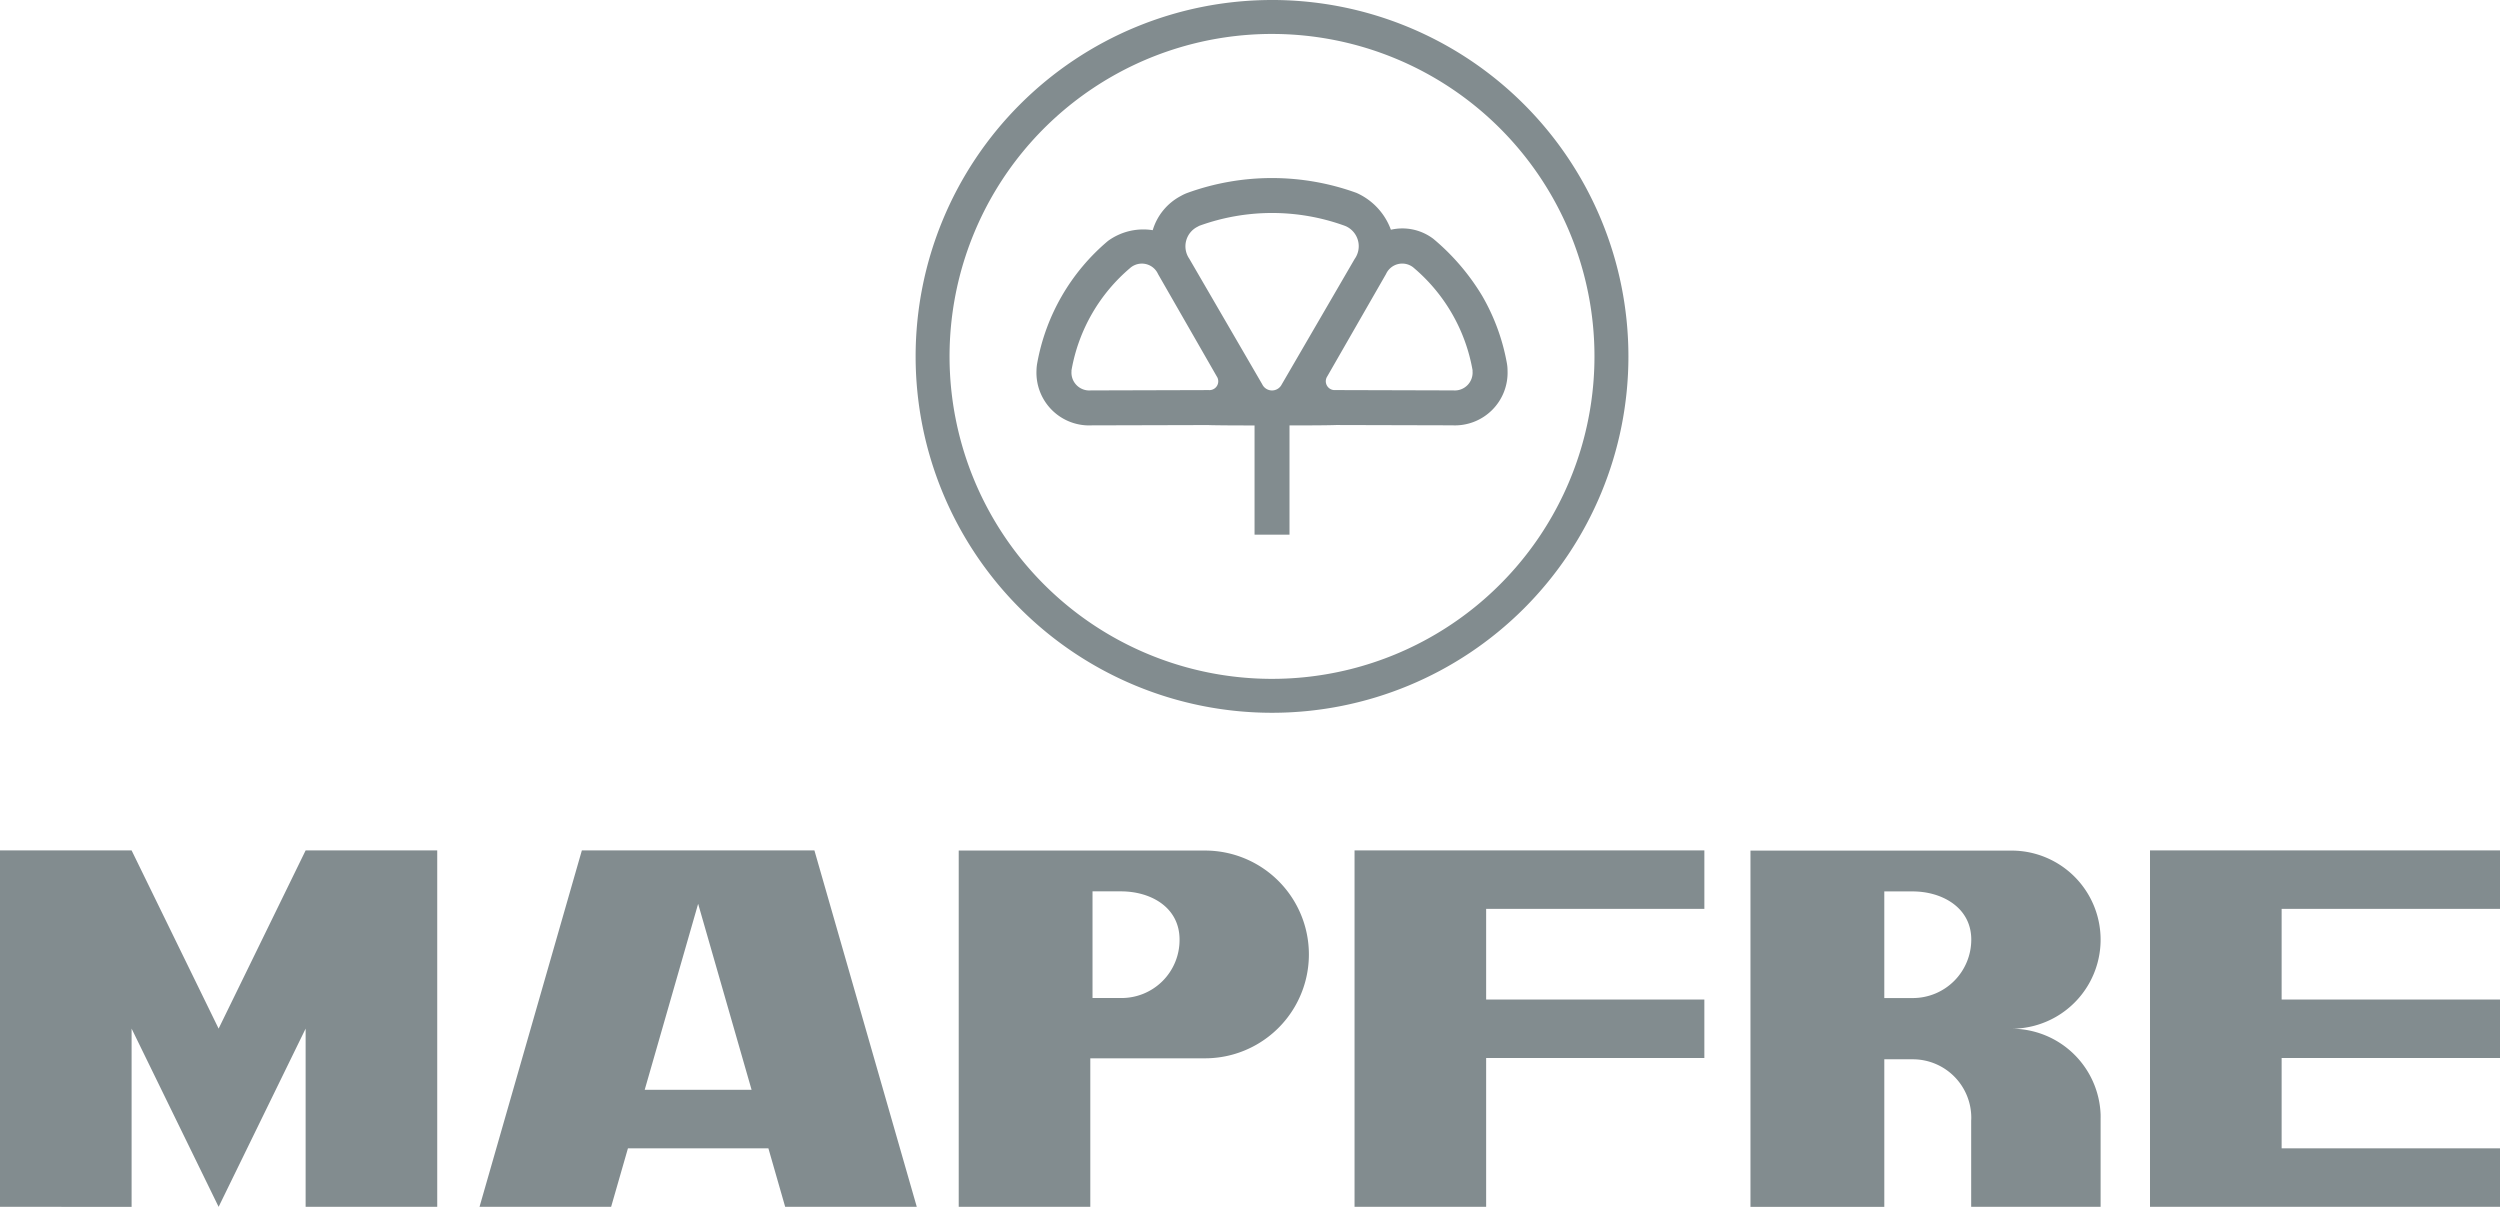 <svg xmlns="http://www.w3.org/2000/svg" width="240" height="115.857" viewBox="0 0 240 115.857">
  <path id="Mapfre" d="M133.792,49.123V59.607h-3.355V49.123c-1.6,0-3.7-.007-4.489-.037l-11.133.029a5.061,5.061,0,0,1-5.312-5.263,4.293,4.293,0,0,1,.066-.688,19.977,19.977,0,0,1,6.8-11.757,5.765,5.765,0,0,1,4.293-1.029,5.476,5.476,0,0,1,2.711-3.291,4.123,4.123,0,0,1,.666-.306,23.828,23.828,0,0,1,16.181.015,6.2,6.2,0,0,1,3.306,3.539,4.913,4.913,0,0,1,4.08.877A21.661,21.661,0,0,1,152.3,36.7a19.919,19.919,0,0,1,2.363,6.46,3.831,3.831,0,0,1,.061.688,5.058,5.058,0,0,1-5.309,5.263l-11.131-.029c-.793.032-2.882.039-4.489.039ZM145.7,33.974h0a.523.523,0,0,1-.054-.044,1.709,1.709,0,0,0-2.589.659l-5.64,9.825a.849.849,0,0,0,.779,1.313l11.326.032a1.711,1.711,0,0,0,1.842-1.844.484.484,0,0,0-.01-.164,16.652,16.652,0,0,0-5.655-9.776Zm-27.117-.042h0a.409.409,0,0,0-.051.044,16.618,16.618,0,0,0-5.655,9.776.491.491,0,0,0-.012.164,1.711,1.711,0,0,0,1.844,1.844l11.324-.032a.845.845,0,0,0,.776-1.313l-5.637-9.825a1.692,1.692,0,0,0-.7-.776,1.712,1.712,0,0,0-1.886.118Zm20.574-3.953h0l-.081-.032a20.463,20.463,0,0,0-13.891-.01.779.779,0,0,0-.181.091,2.1,2.1,0,0,0-.83,3.093l6.995,12.041a1.042,1.042,0,0,0,1.878.022l7-12.044a2.107,2.107,0,0,0-.889-3.162Zm-7.043-21.7A34.214,34.214,0,1,1,97.9,42.494,34.216,34.216,0,0,1,132.115,8.28Zm0,3.26a30.956,30.956,0,1,0,30.955,30.955,30.955,30.955,0,0,0-30.955-30.955Zm61.513,82.318h-2.735v10.236h2.735a5.611,5.611,0,0,0,5.615-5.613C199.243,95.38,196.4,93.857,193.628,93.857ZM211.659,115.3v.282C211.659,115.486,211.664,115.393,211.659,115.3Zm0,.284v8.552H199.233v-8.277c.005-.091.01-.181.01-.274a5.615,5.615,0,0,0-5.615-5.613h-2.735v14.165H178.045v-34.2h25.063a8.549,8.549,0,1,1,0,17.1,8.554,8.554,0,0,1,8.552,8.27c.005.1,0,.189,0,.284ZM250,109.851H229.037v8.669H250v5.615H216.4V89.919H250v5.615H229.037v8.7H250Zm-97.33-5.615h20.948v5.615H152.67v14.285H140.036V89.919h33.583v5.615H152.67ZM117.622,93.851h-2.74V104.09h2.74a5.568,5.568,0,0,0,5.615-5.613c0-3.1-2.767-4.626-5.615-4.626Zm8.059-3.918a9.972,9.972,0,1,1,0,19.945H114.669V124.13H102.037v-34.2Zm-48.66,5.112L71.891,112.9H82.152ZM56.034,124.135l9.825-34.217H88.183l9.828,34.217H85.377l-1.611-5.615H70.282l-1.614,5.615Zm-46.034,0V89.92H22.634l8.353,17.106L39.34,89.92l12.634,0v34.214H39.34V107.026l-8.353,17.111-8.353-17.111v17.111Z" transform="translate(-10 -8.28)" fill="#828c8f"/>
</svg>
